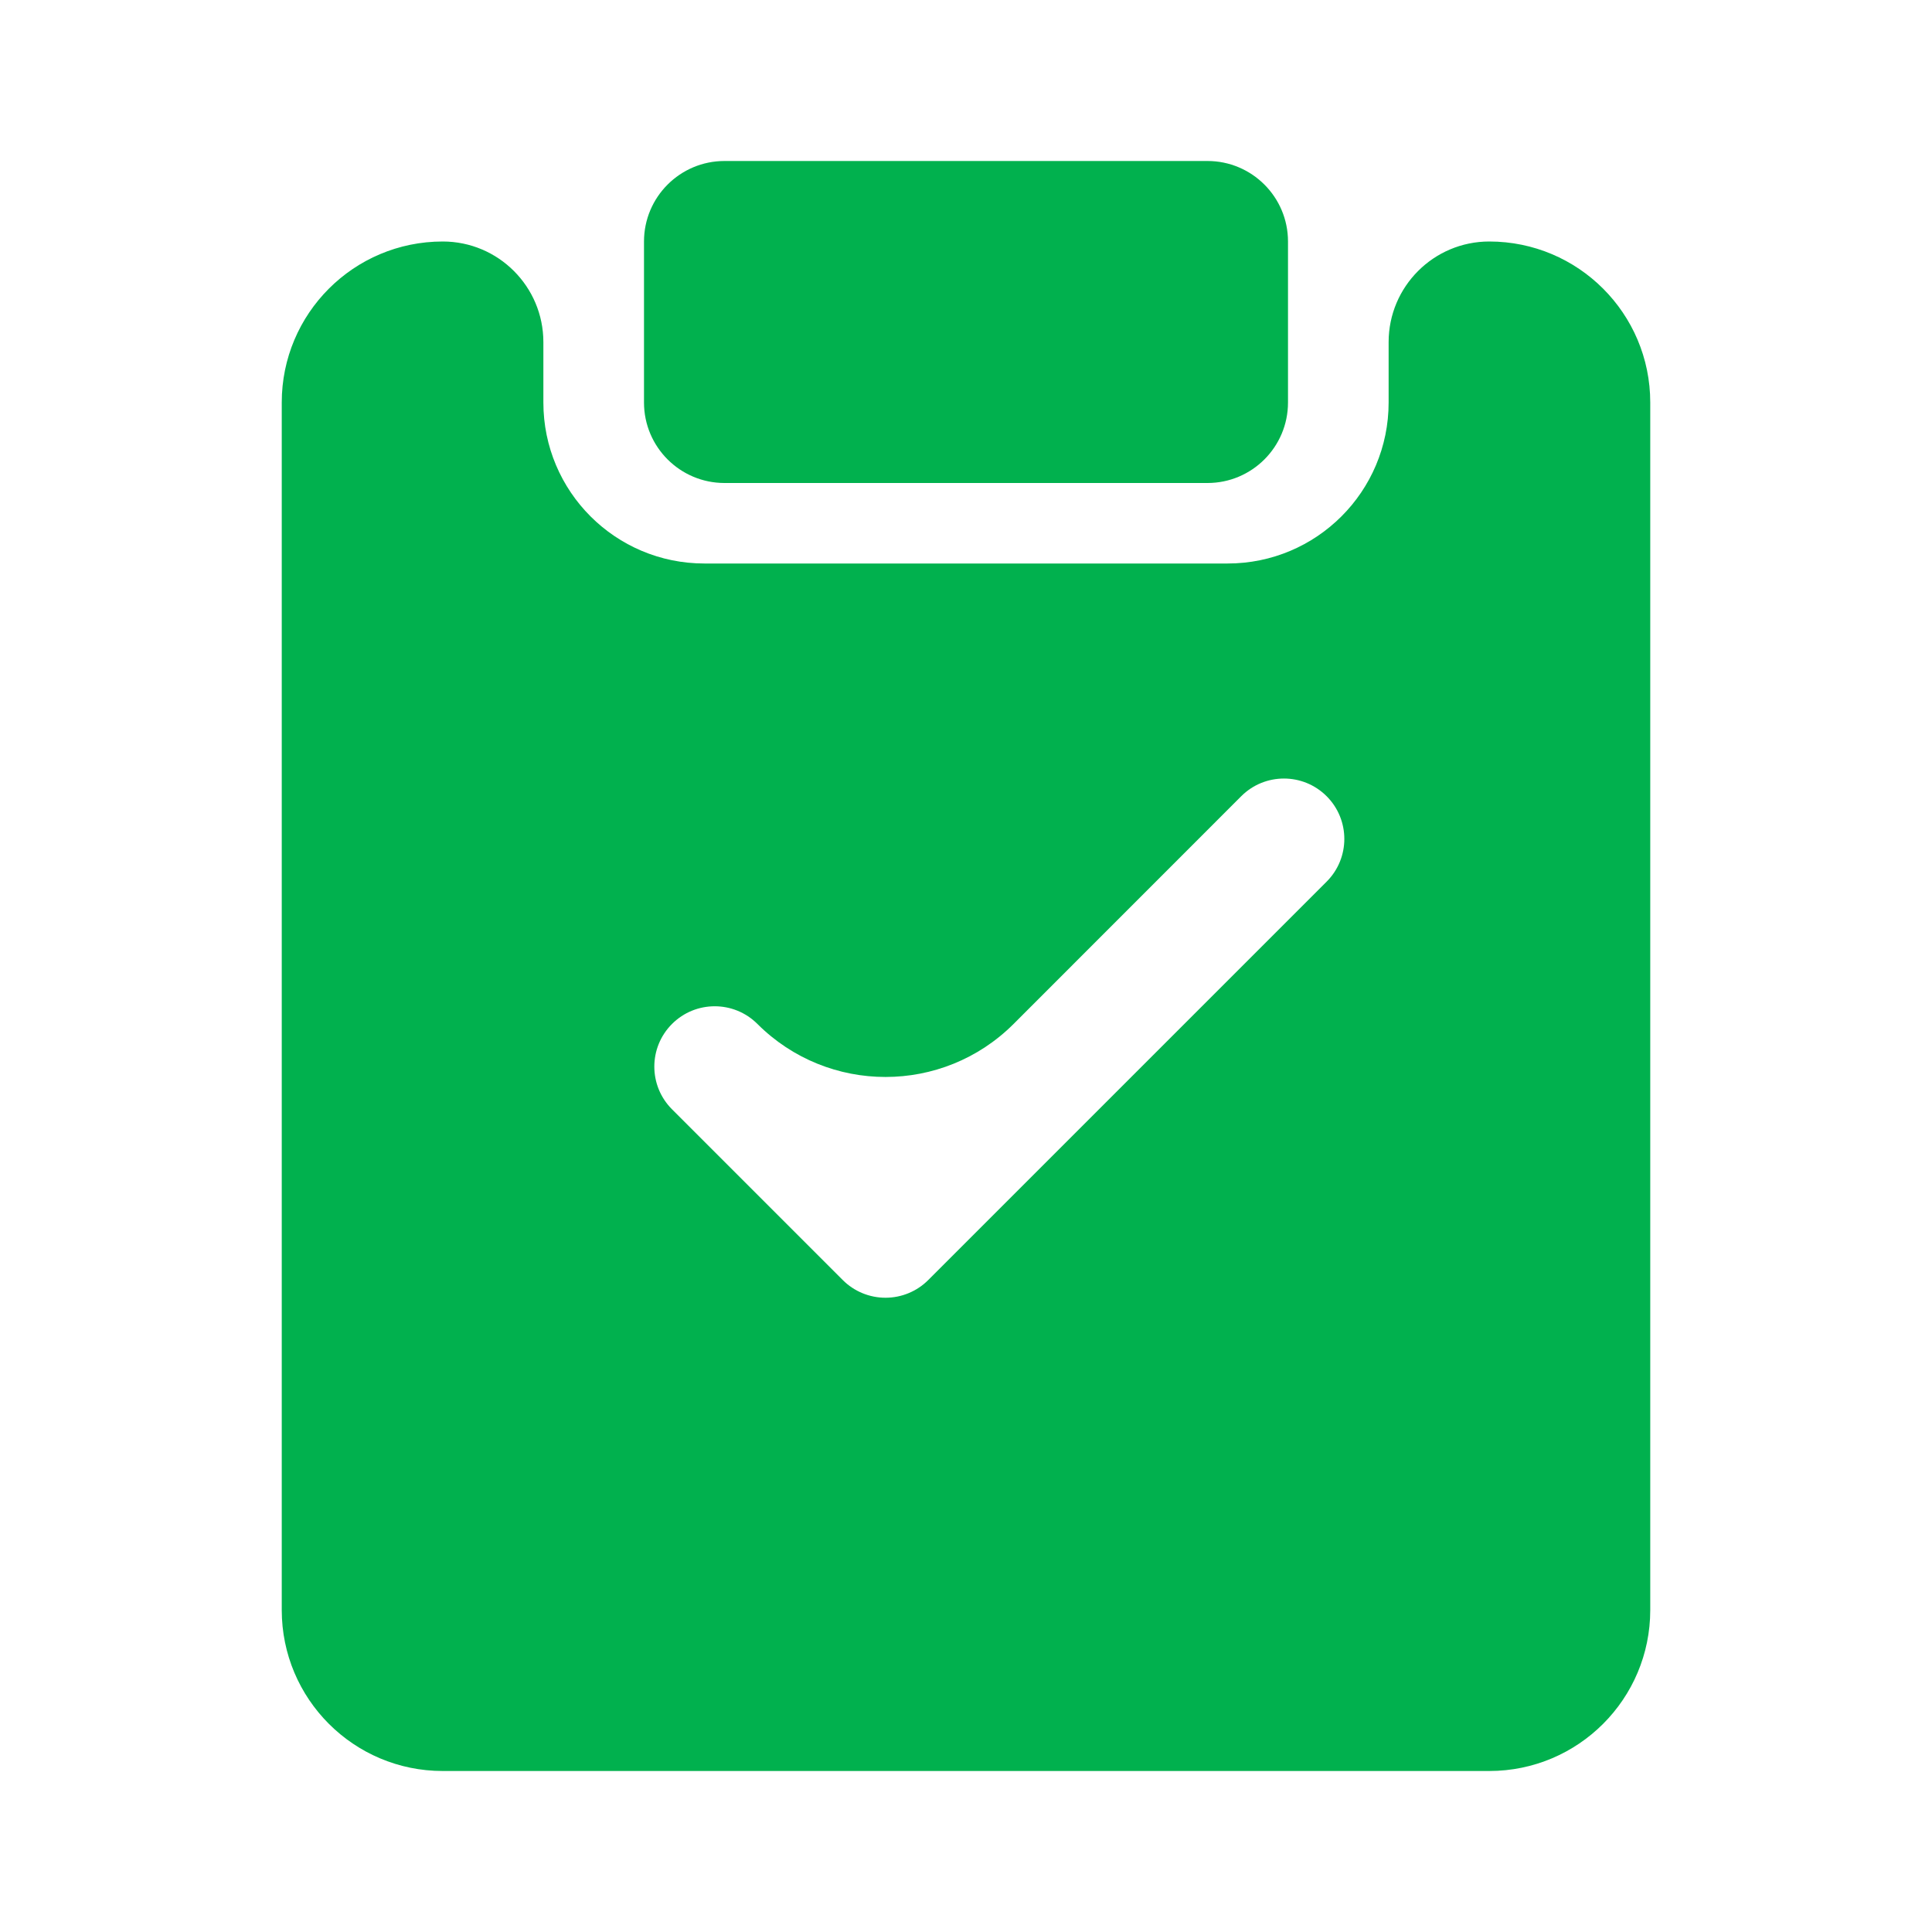 <svg width="24" height="24" viewBox="0 0 24 24" fill="none" xmlns="http://www.w3.org/2000/svg">
<path d="M8 3C8 2.448 8.448 2 9 2H15C15.552 2 16 2.448 16 3V5C16 5.552 15.552 6 15 6H9C8.448 6 8 5.552 8 5V3ZM6.75 4.25C6.75 3.56 6.19 3 5.5 3C4.395 3 3.5 3.895 3.5 5V20C3.5 21.105 4.395 22 5.5 22H18.5C19.605 22 20.5 21.105 20.5 20V5C20.5 3.895 19.605 3 18.5 3C17.81 3 17.25 3.56 17.25 4.25V5C17.25 6.105 16.355 7 15.25 7H8.75C7.645 7 6.75 6.105 6.75 5V4.25ZM9.409 12.72C10.288 13.598 11.712 13.598 12.591 12.72L15.419 9.891C15.712 9.598 16.187 9.598 16.48 9.891C16.773 10.184 16.773 10.659 16.48 10.952L11.53 15.902C11.39 16.042 11.199 16.121 11 16.121C10.801 16.121 10.61 16.042 10.47 15.902L8.348 13.78C8.055 13.487 8.055 13.013 8.348 12.72C8.641 12.427 9.116 12.427 9.409 12.72Z" fill="url(#paint0_linear_1_52518)"/>
<defs>
<linearGradient id="paint0_linear_1_52518" x1="4.006" y1="2" x2="20.595" y2="2.872" gradientUnits="userSpaceOnUse">
<stop stop-color="#01B14E"/>
<stop offset="1" stop-color="#01B14E"/>
</linearGradient>
</defs>
</svg>

